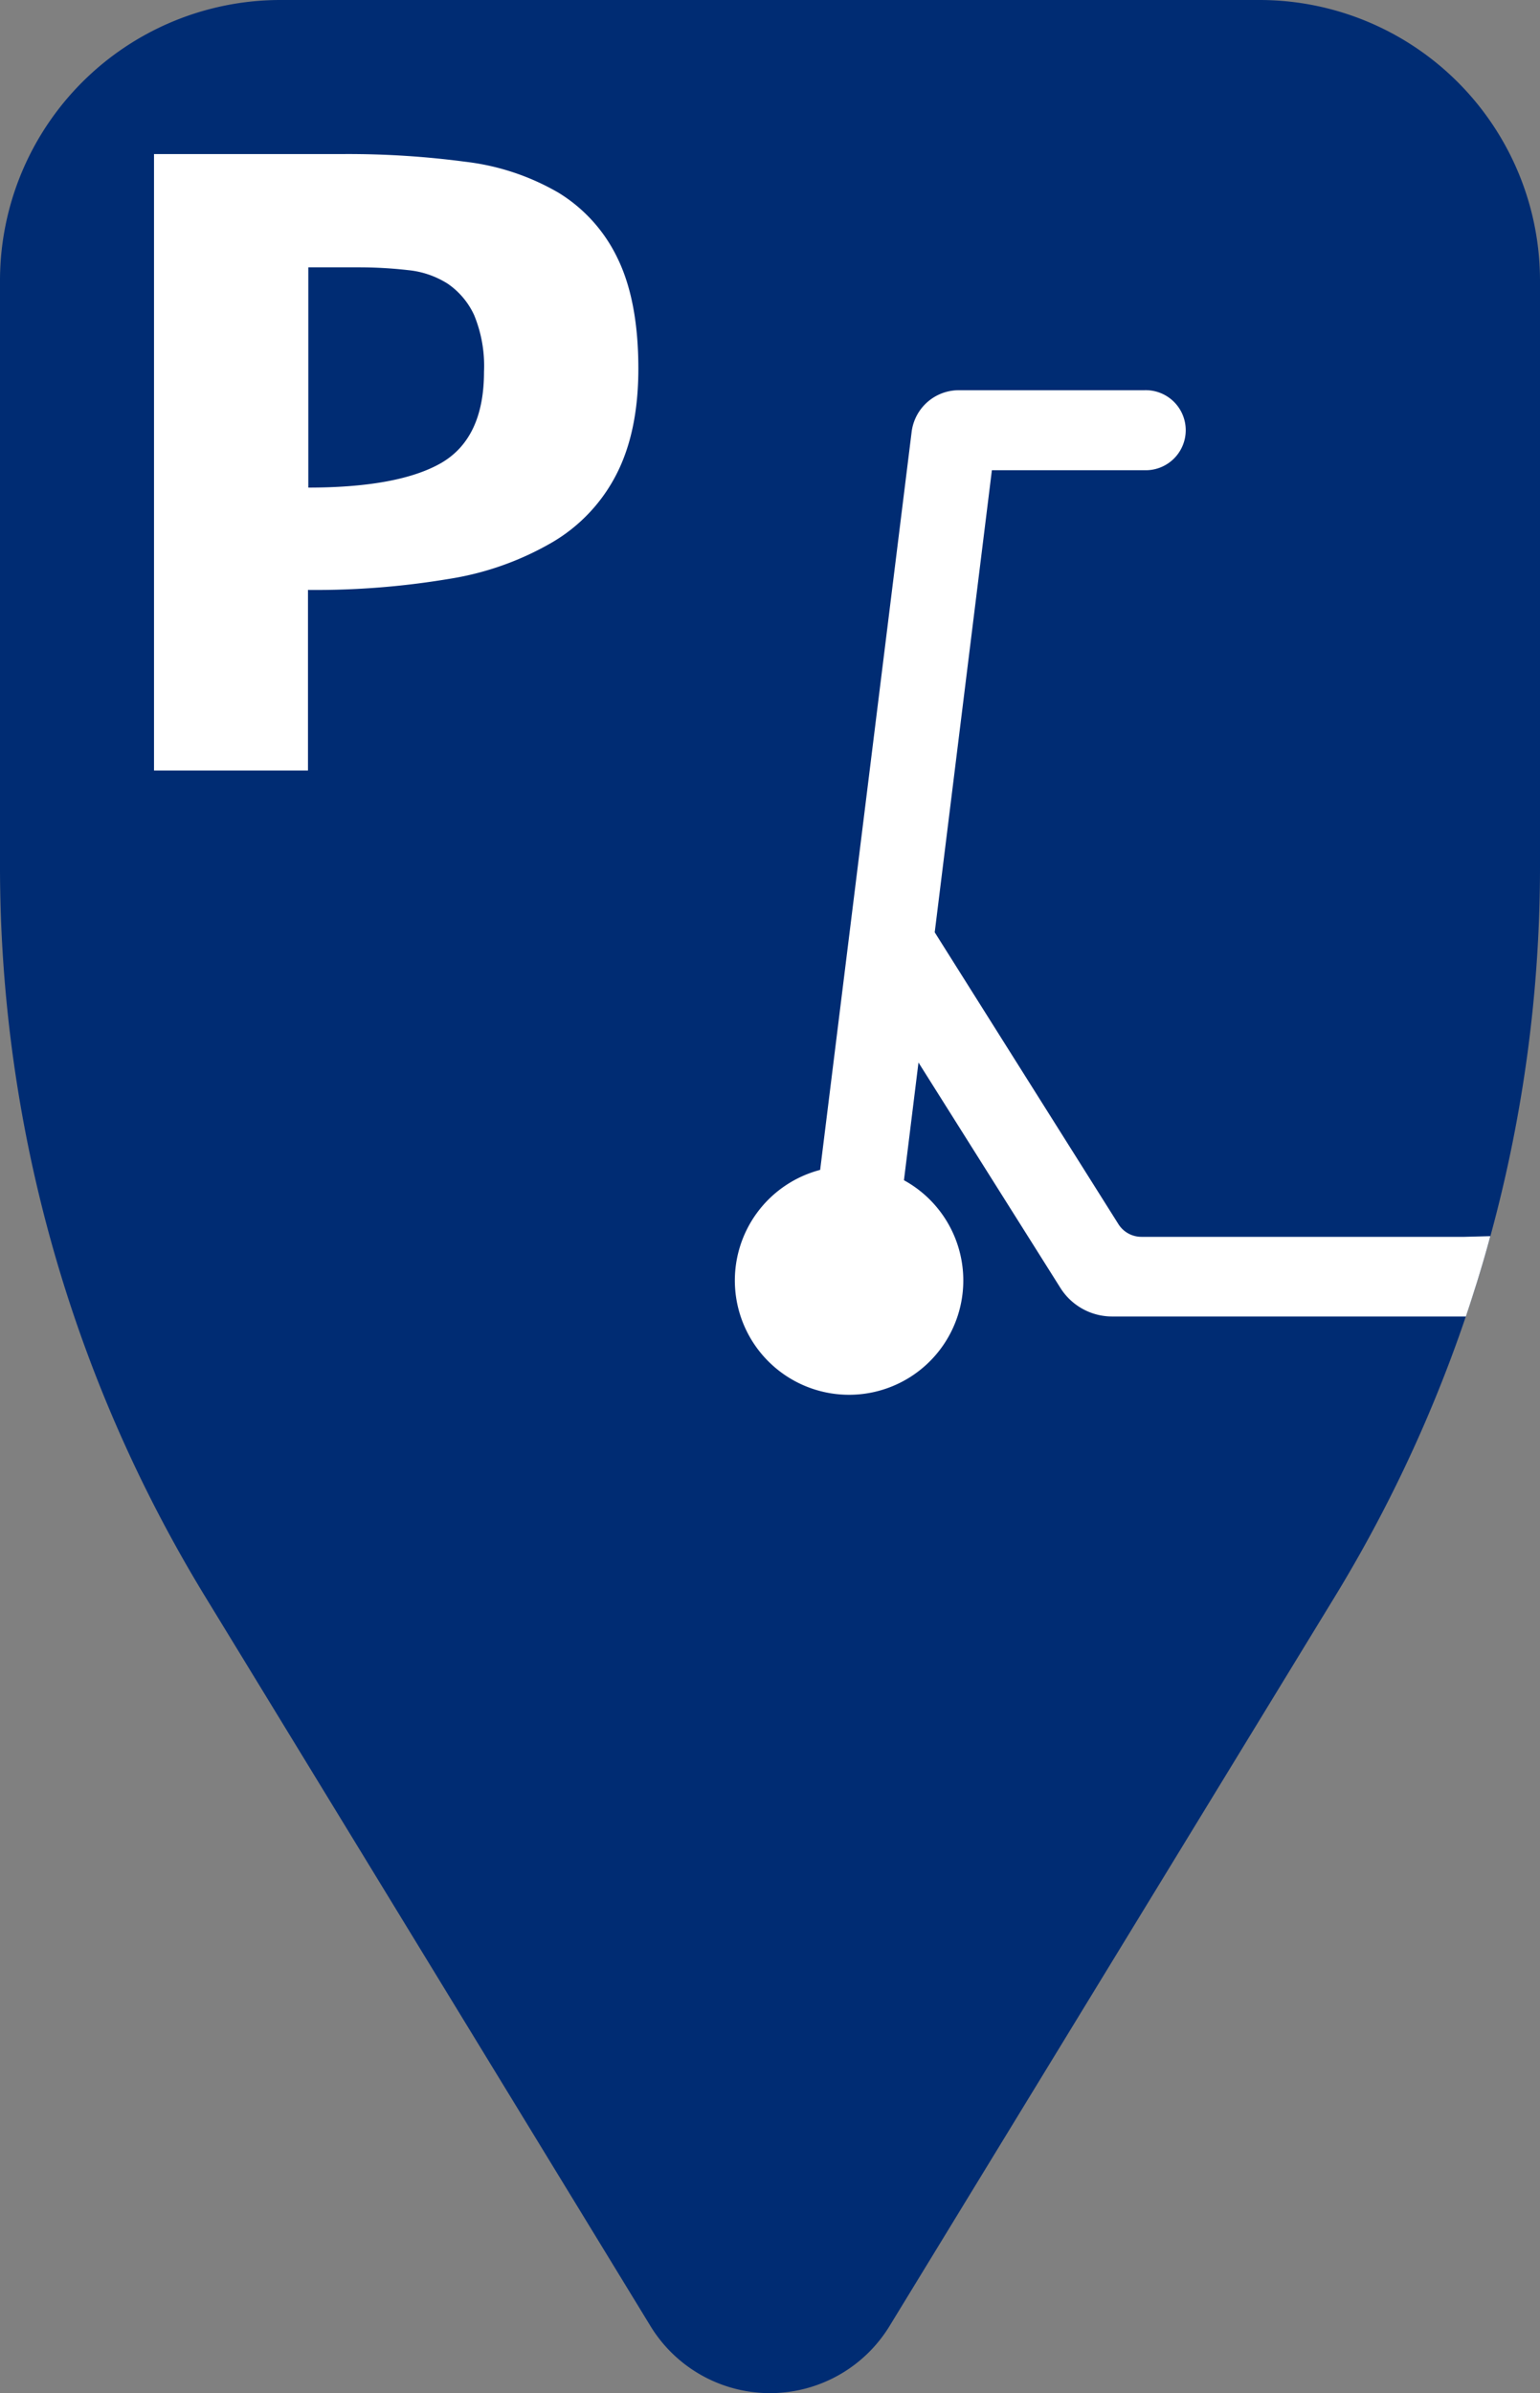 <svg xmlns="http://www.w3.org/2000/svg" viewBox="0 0 226.77 352.15"><rect x="0" y="0" width="226.77" height="352.15" fill="#808080" stroke="none"/><defs><style>.cls-1{fill:#002c73;}.cls-2{fill:#fff;}</style></defs><g id="Layer_1" data-name="Layer 1"><path class="cls-1" d="M185.47,0H41.3A41.31,41.31,0,0,0,0,41.3v86.23A206.18,206.18,0,0,0,30.25,235L95.79,342.29a20.63,20.63,0,0,0,35.19,0L196.53,235a206.17,206.17,0,0,0,30.24-107.5V41.3A41.31,41.31,0,0,0,185.47,0Z"/><path class="cls-2" d="M82.21,28.34a35.48,35.48,0,0,0-13.7-4.54,131.18,131.18,0,0,0-18-1.13H22.68v90.71H45.35V86.81a118.89,118.89,0,0,0,20.74-1.62,43.7,43.7,0,0,0,15.3-5.43,24.57,24.57,0,0,0,9.4-10Q94,63.48,94,54.25q0-10-3.08-16.28A22.84,22.84,0,0,0,82.21,28.34ZM65,68.11q-6.3,3.63-19.6,3.64V39.34H52.8a63.88,63.88,0,0,1,7.29.41,13.31,13.31,0,0,1,5.84,2,11.36,11.36,0,0,1,3.89,4.62,19.6,19.6,0,0,1,1.45,8.34Q71.27,64.44,65,68.11Z"/><path class="cls-2" d="M215.65,182H168.07a4,4,0,0,1-3.38-1.87l-27.05-42.94,8.42-68h22.41a5.89,5.89,0,1,0,0-11.77H141.18a7,7,0,0,0-6.94,6.14L120.77,172.15a16.82,16.82,0,1,0,12.34,1.52l2.14-17.32,20.9,33.17a9,9,0,0,0,7.61,4.2h52.09c.06-.15.11-.31.16-.47.52-1.53,1-3.07,1.49-4.61l.39-1.28q.75-2.46,1.44-5l.12-.46Z"/></g></svg>